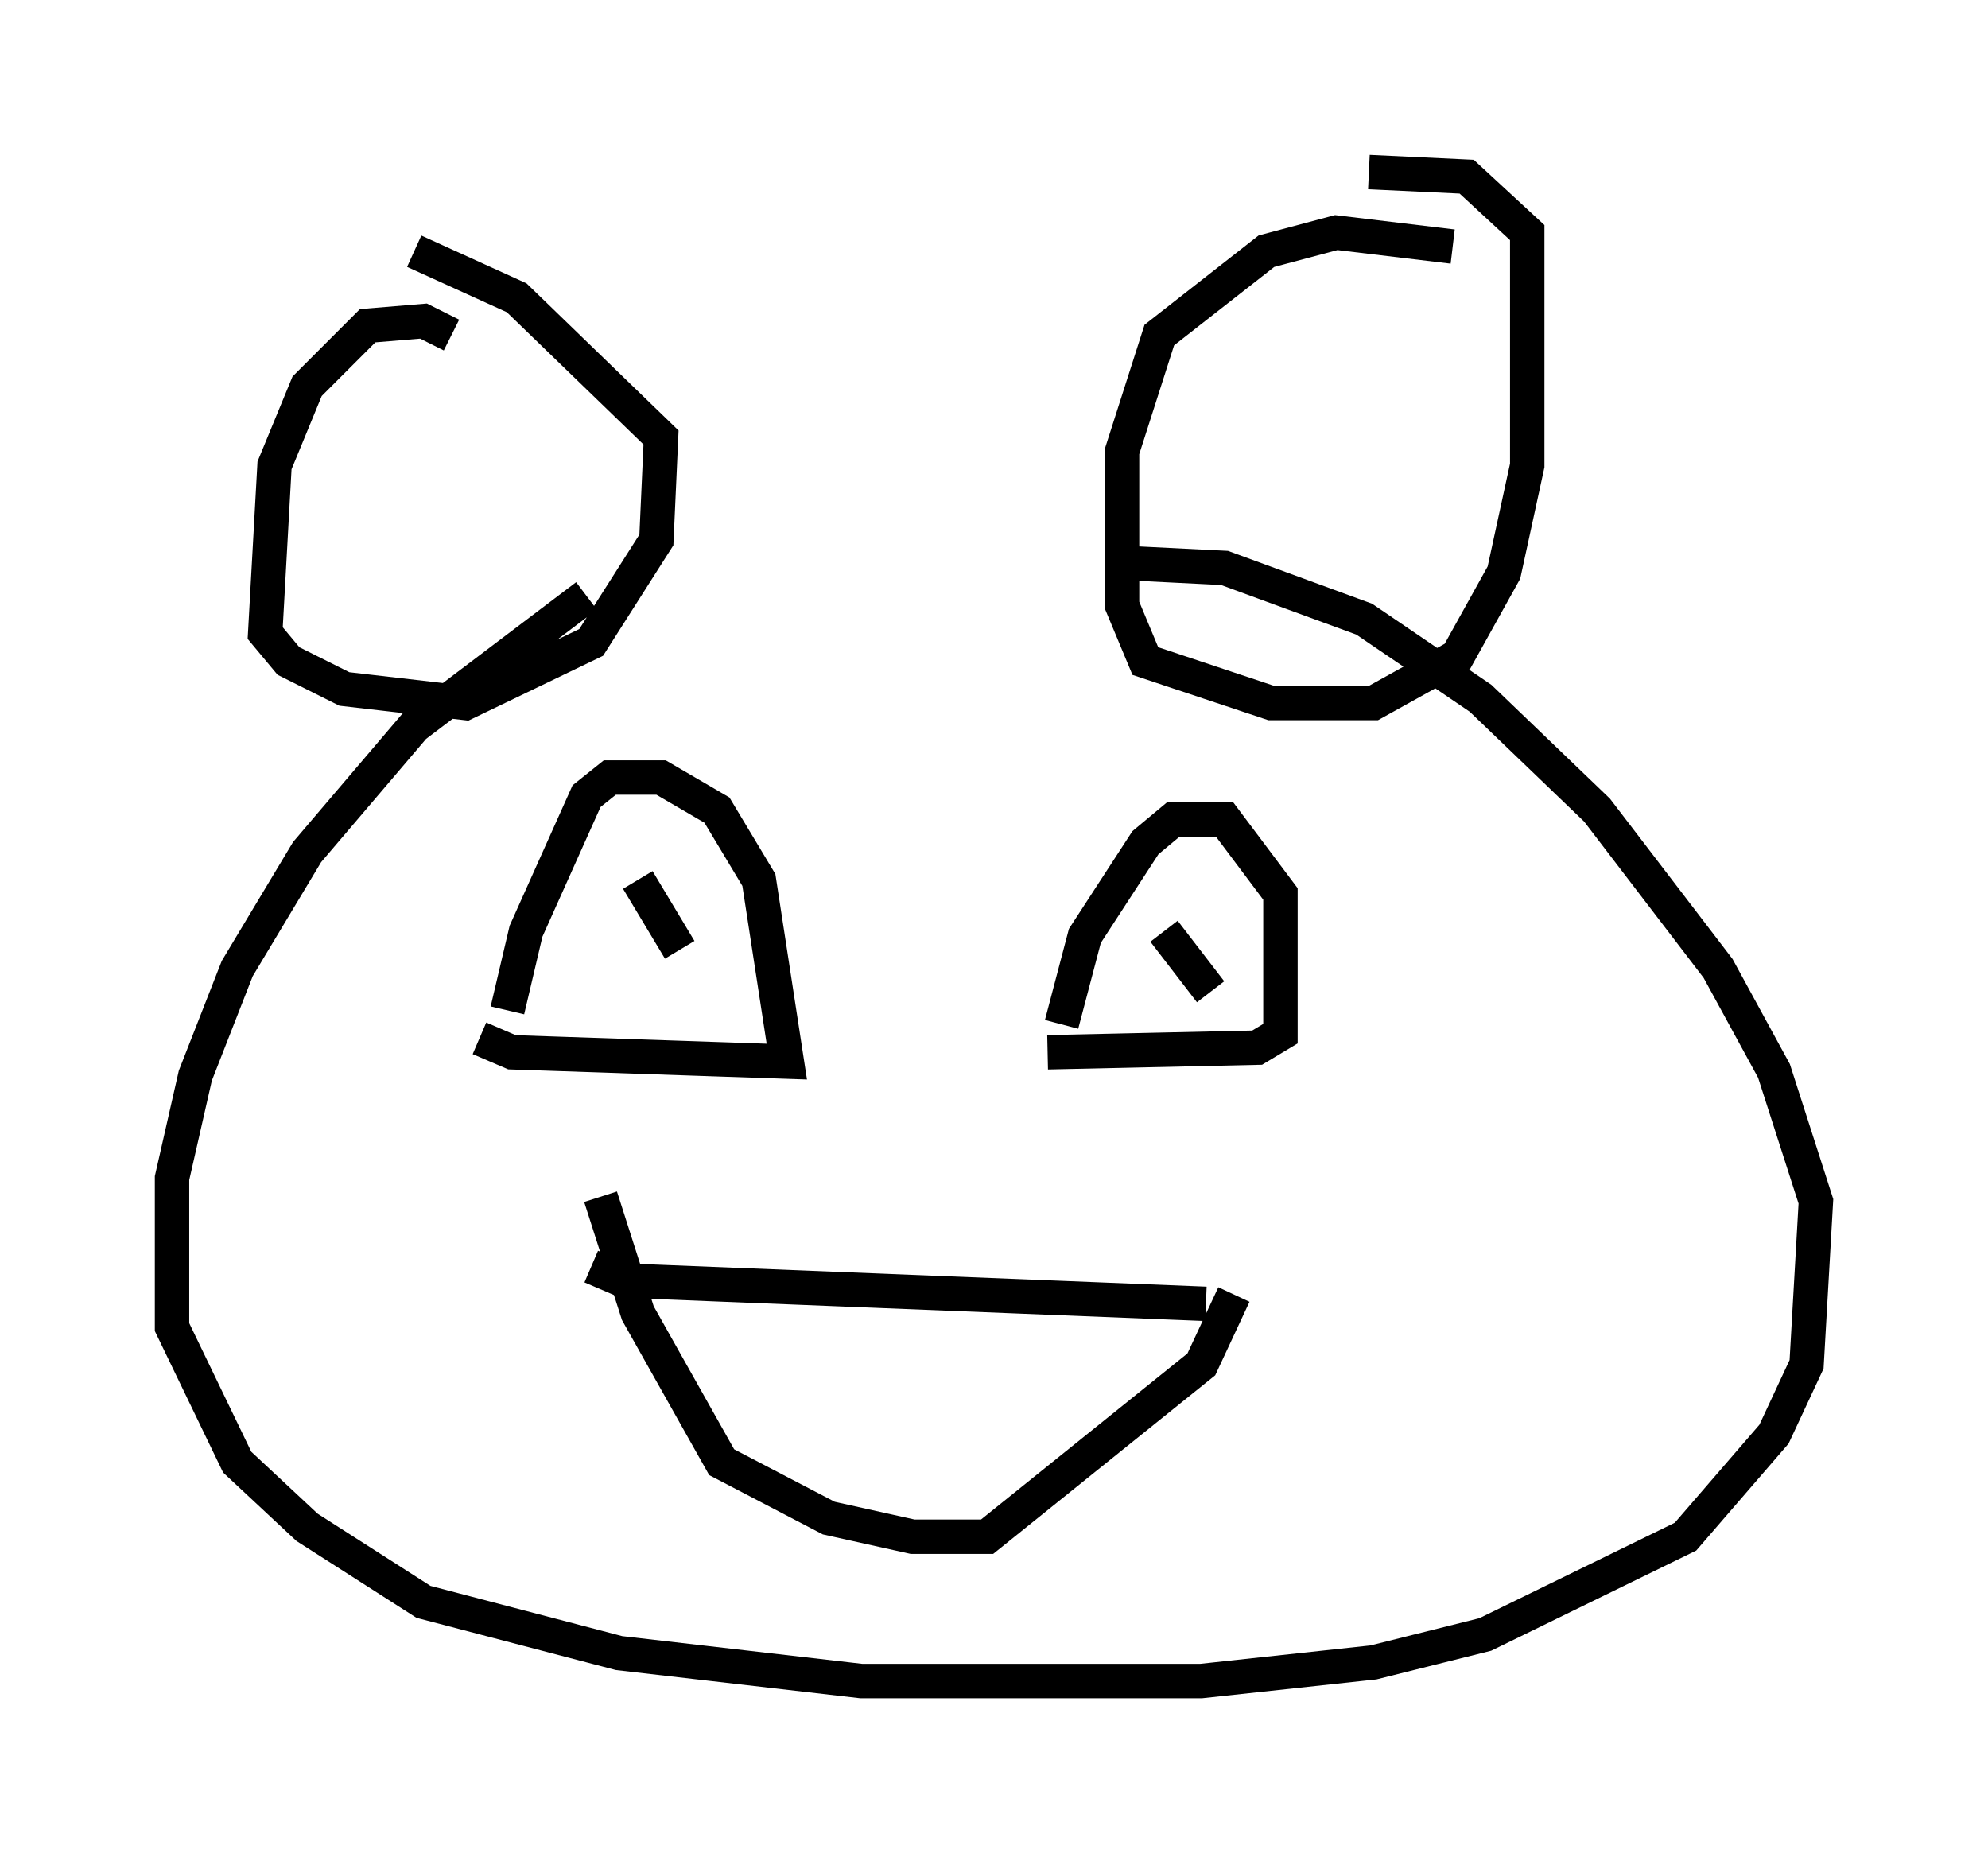 <?xml version="1.0" encoding="utf-8" ?>
<svg baseProfile="full" height="53.843" version="1.1" width="57.767" xmlns="http://www.w3.org/2000/svg" xmlns:ev="http://www.w3.org/2001/xml-events" xmlns:xlink="http://www.w3.org/1999/xlink"><defs /><rect fill="white" height="53.843" width="57.767" x="0" y="0" /><path d="M20.697, 15.961 m-3.654, 1.353 l-5.007, 3.789 -3.112, 3.654 l-2.03, 3.383 -1.218, 3.112 l-0.677, 2.977 0.0, 4.33 l1.894, 3.924 2.03, 1.894 l3.383, 2.165 5.683, 1.488 l7.036, 0.812 9.878, 0.0 l5.007, -0.541 3.248, -0.812 l5.819, -2.842 2.571, -2.977 l0.947, -2.03 0.271, -4.736 l-1.218, -3.789 -1.624, -2.977 l-3.518, -4.601 -3.383, -3.248 l-3.383, -2.3 -4.059, -1.488 l-2.706, -0.135 m-19.756, -6.631 l-0.812, -0.406 -1.624, 0.135 l-1.759, 1.759 -0.947, 2.3 l-0.271, 4.871 0.677, 0.812 l1.624, 0.812 3.518, 0.406 l3.654, -1.759 1.894, -2.977 l0.135, -2.977 -4.195, -4.059 l-2.977, -1.353 m30.176, -0.135 l-3.383, -0.406 -2.03, 0.541 l-3.112, 2.436 -1.083, 3.383 l0.0, 4.465 0.677, 1.624 l3.654, 1.218 2.977, 0.0 l2.436, -1.353 1.353, -2.436 l0.677, -3.112 0.0, -6.766 l-1.759, -1.624 -2.842, -0.135 m-25.845, 25.169 l0.947, 0.406 7.984, 0.271 l-0.812, -5.277 -1.218, -2.03 l-1.624, -0.947 -1.488, 0.0 l-0.677, 0.541 -1.759, 3.924 l-0.541, 2.3 m3.789, -3.789 l1.218, 2.03 m10.69, 2.977 l6.089, -0.135 0.677, -0.406 l0.0, -4.059 -1.624, -2.165 l-1.488, 0.0 -0.812, 0.677 l-1.759, 2.706 -0.677, 2.571 m4.33, -1.894 l0.0, 0.0 m-1.353, -0.812 l1.353, 1.759 m-17.997, 7.984 l0.947, 0.406 16.915, 0.677 m-17.591, -3.112 l1.083, 3.383 2.436, 4.33 l3.112, 1.624 2.436, 0.541 l2.165, 0.0 6.225, -5.007 l0.947, -2.03 " fill="none" stroke="black" stroke-width="1" /></svg>